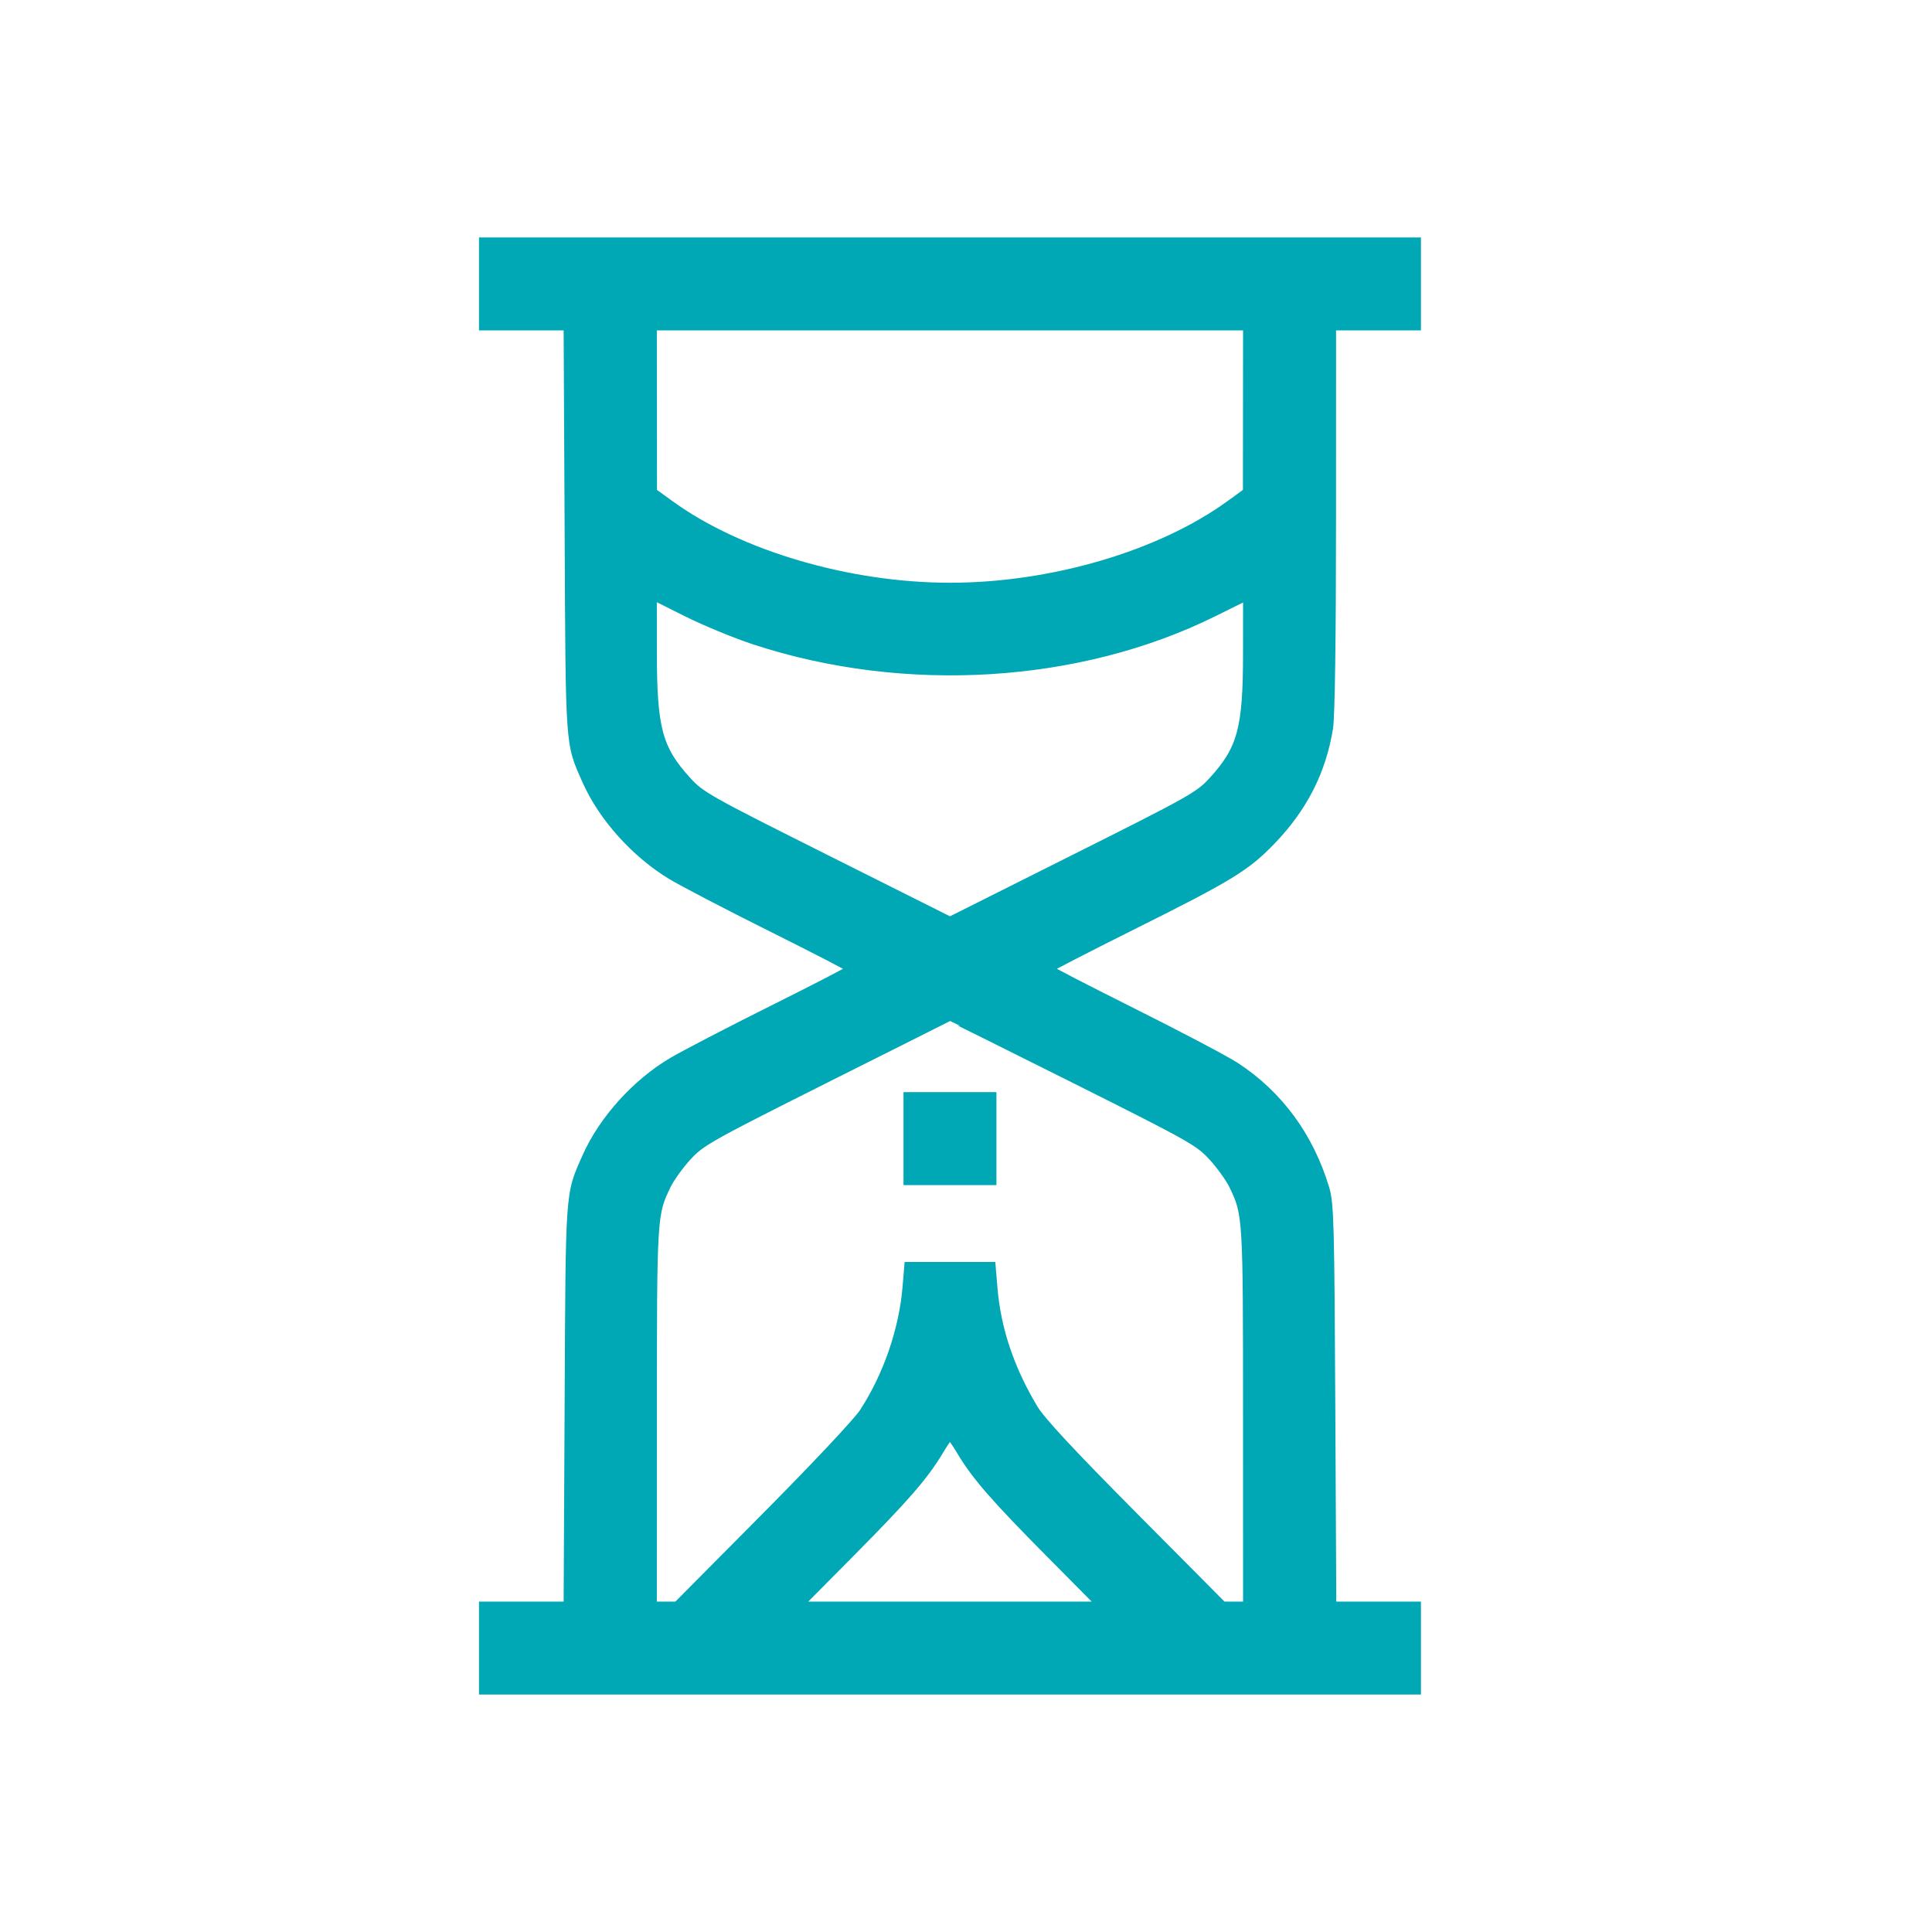 <svg width="48" height="48" viewBox="0 0 48 48" fill="none" xmlns="http://www.w3.org/2000/svg">
<path fill-rule="evenodd" clip-rule="evenodd" d="M12 7.055V8.109H13.052H14.103L14.128 13.154C14.154 18.648 14.139 18.435 14.564 19.396C14.963 20.299 15.777 21.207 16.673 21.75C16.96 21.924 18.082 22.509 19.168 23.05C20.253 23.591 21.141 24.05 21.141 24.07C21.141 24.09 20.263 24.545 19.189 25.08C18.116 25.615 16.997 26.197 16.701 26.372C15.797 26.907 14.972 27.823 14.564 28.744C14.14 29.704 14.154 29.5 14.128 34.916L14.103 39.891H13.052H12V40.945V42H23.602H35.203V40.945V39.891H34.151H33.1L33.075 34.916C33.053 30.421 33.039 29.902 32.928 29.53C32.54 28.238 31.779 27.2 30.703 26.495C30.452 26.331 29.305 25.726 28.154 25.151C27.004 24.577 26.062 24.09 26.062 24.07C26.062 24.05 26.972 23.581 28.084 23.026C30.551 21.796 30.953 21.552 31.588 20.895C32.382 20.072 32.845 19.165 33.019 18.089C33.065 17.807 33.093 15.844 33.093 12.873L33.094 8.109H34.148H35.203V7.055V6H23.602H12V7.055ZM30.982 10.166L30.98 12.223L30.555 12.531C28.831 13.784 26.131 14.578 23.602 14.578C21.084 14.578 18.364 13.777 16.648 12.531L16.223 12.223L16.221 10.166L16.219 8.109H23.602H30.984L30.982 10.166ZM18.74 15.914C22.48 17.142 26.804 16.879 30.151 15.22L30.984 14.807L30.983 16.222C30.982 18.105 30.846 18.61 30.123 19.401C29.788 19.767 29.599 19.873 26.685 21.332L23.602 22.877L20.518 21.332C17.604 19.873 17.415 19.767 17.08 19.401C16.357 18.609 16.221 18.105 16.22 16.219L16.219 14.8L17.05 15.216C17.507 15.445 18.267 15.758 18.74 15.914ZM26.687 26.809C29.599 28.267 29.788 28.374 30.123 28.74C30.318 28.953 30.547 29.271 30.632 29.447C30.981 30.169 30.983 30.192 30.983 35.197L30.984 39.891H30.682H30.38L28.163 37.658C26.604 36.088 25.869 35.297 25.685 34.991C25.099 34.012 24.767 33.024 24.682 32.005L24.636 31.453H23.602H22.567L22.523 31.984C22.433 33.047 22.043 34.176 21.451 35.088C21.301 35.318 20.236 36.452 19.003 37.693L16.822 39.891H16.52H16.219L16.22 35.197C16.221 30.192 16.222 30.169 16.571 29.447C16.656 29.271 16.885 28.953 17.08 28.74C17.414 28.375 17.608 28.265 20.5 26.813C22.187 25.966 23.575 25.271 23.586 25.269C23.596 25.267 24.992 25.96 26.687 26.809ZM22.547 28.289V29.344H23.602H24.656V28.289V27.234H23.602H22.547V28.289ZM23.873 36.062C24.239 36.675 24.719 37.226 26.089 38.607L27.362 39.891H23.602H19.841L21.114 38.607C22.484 37.226 22.964 36.675 23.331 36.062C23.459 35.848 23.581 35.672 23.602 35.672C23.622 35.672 23.744 35.848 23.873 36.062Z" fill="#00A7B5" stroke="#00A7B5" stroke-width="0.2"/>
</svg>
